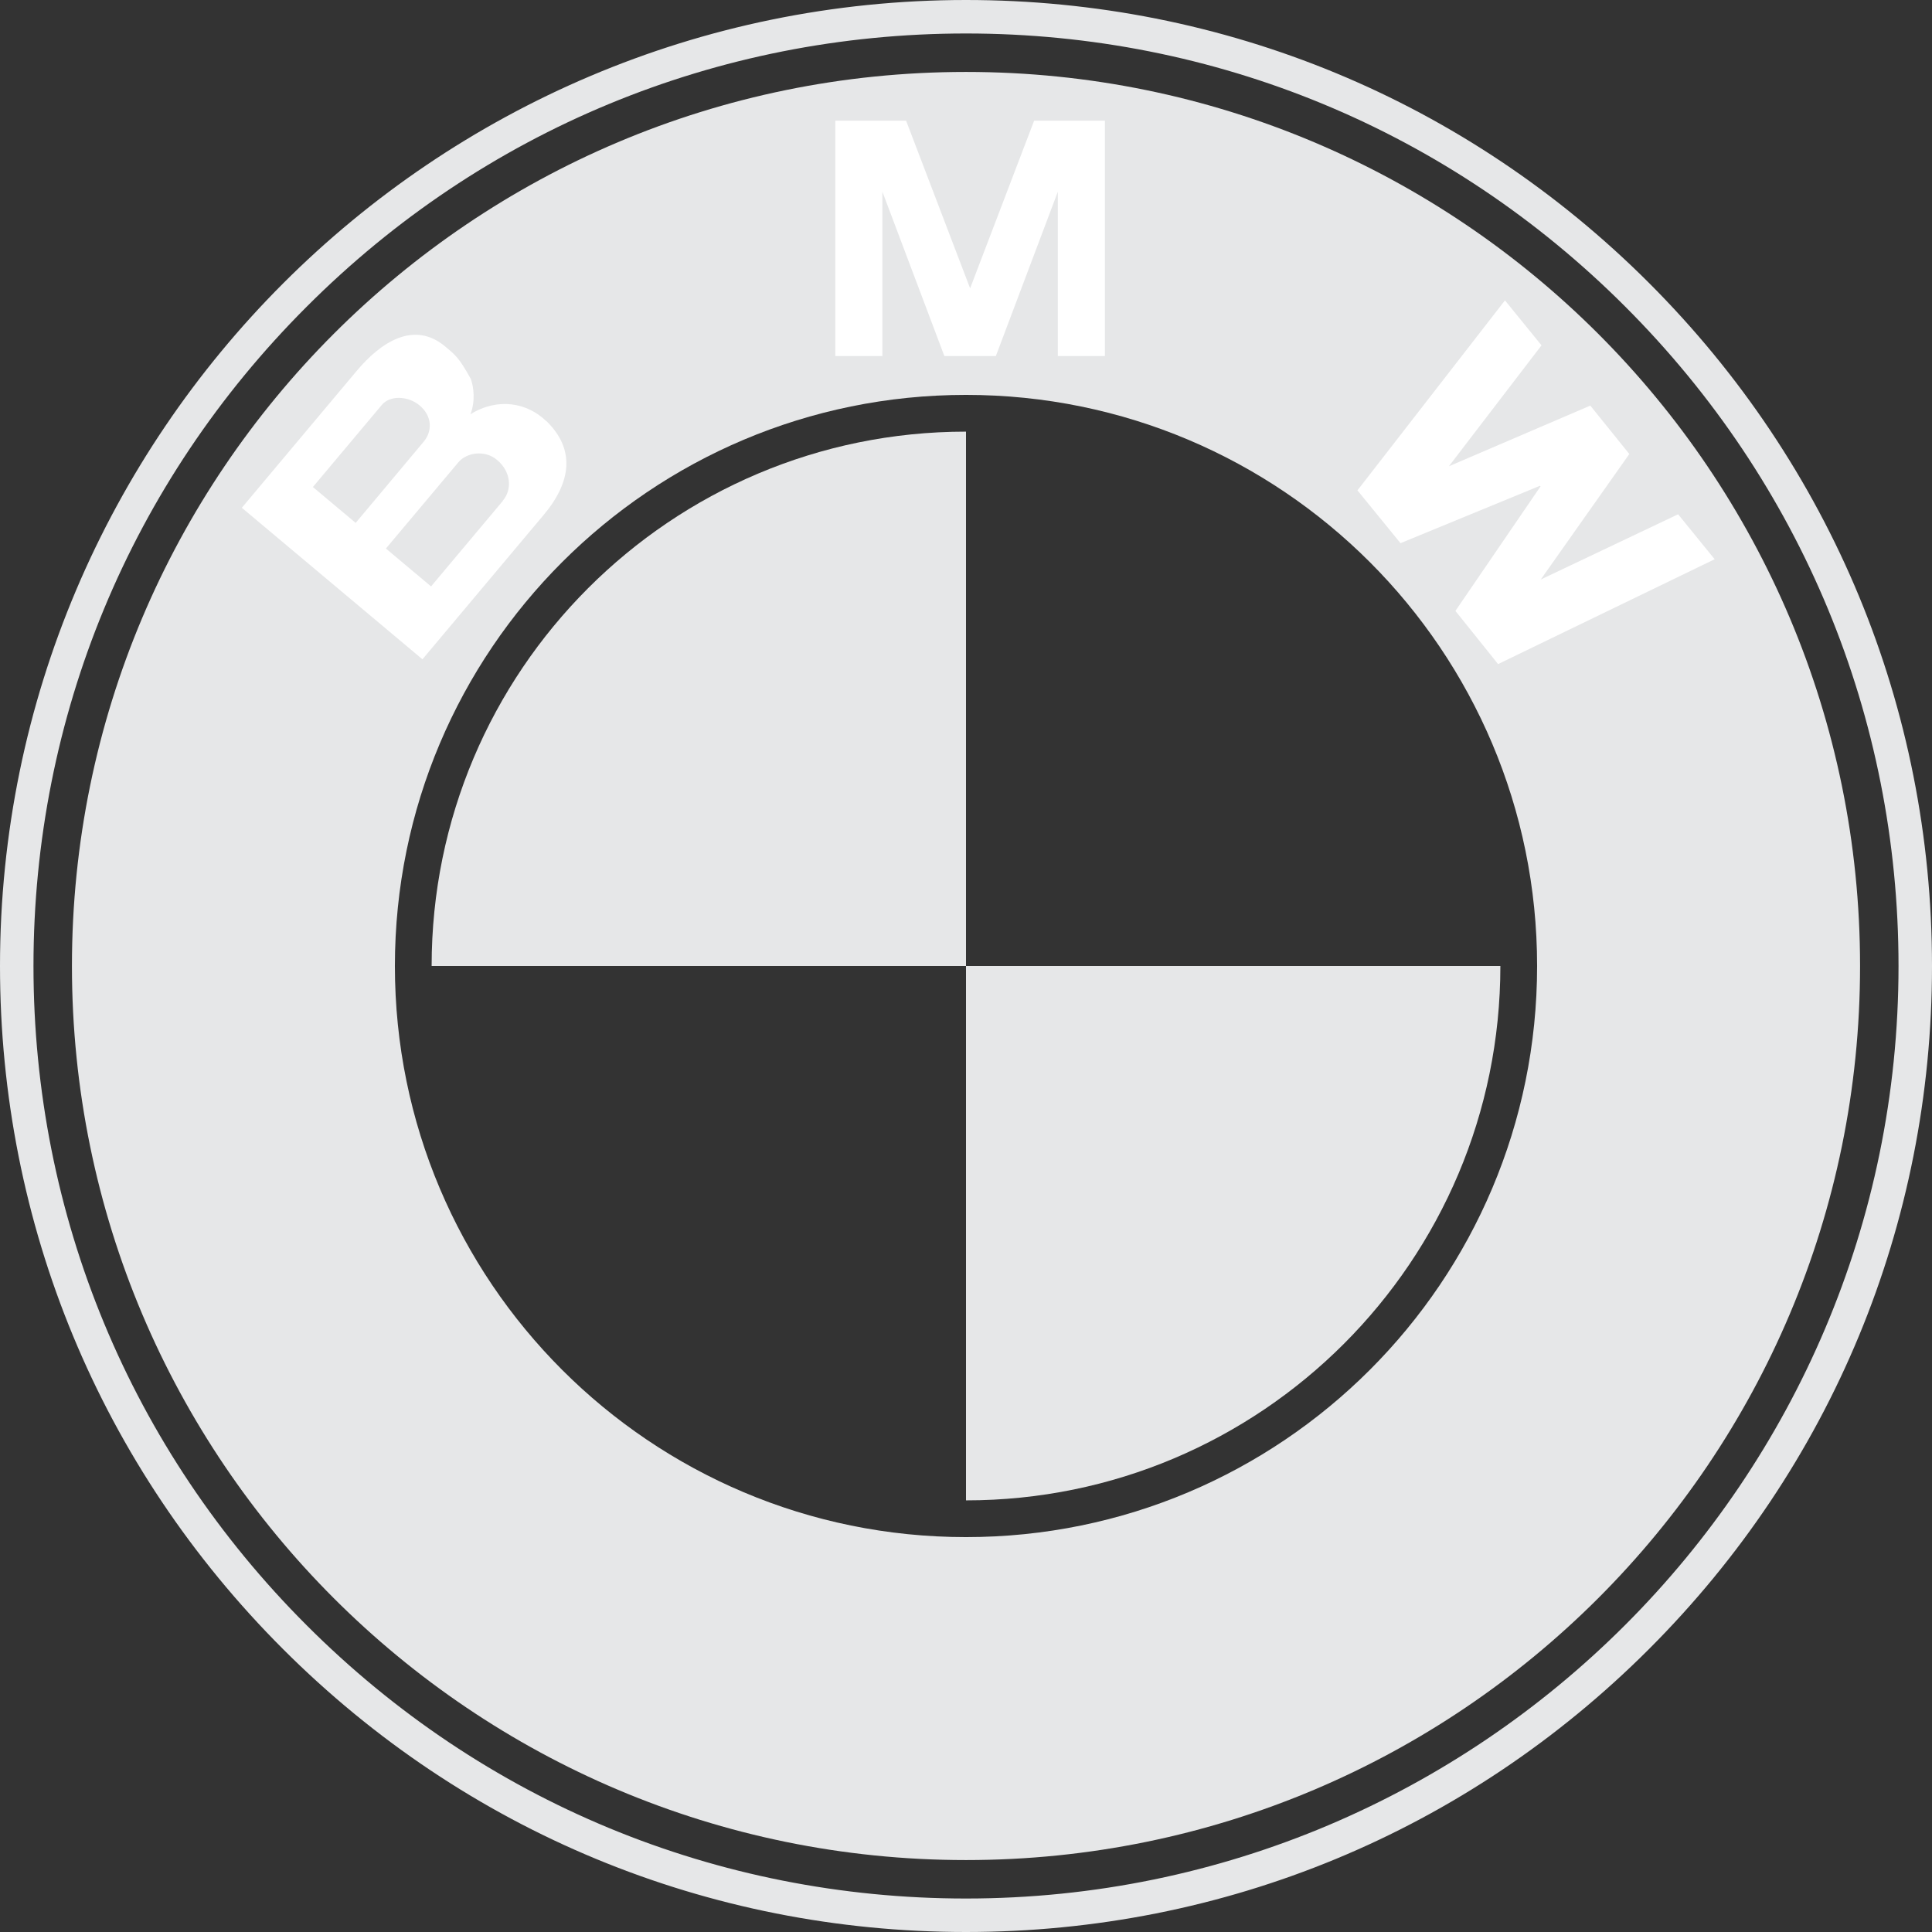 <?xml version="1.0" encoding="UTF-8"?><svg id="Capa_2" xmlns="http://www.w3.org/2000/svg" viewBox="0 0 100.98 100.98"><rect x="0" y="0" width="100.98" height="100.98" fill="#333333" stroke="none"/><defs><style>.cls-1{fill:#fff;}.cls-2{fill:#e6e7e8;}</style></defs><g id="Base"><path class="cls-2" d="M86.19,14.79C76.65,5.25,63.97,0,50.49,0,22.65,0,0,22.65,0,50.49c0,13.49,5.25,26.16,14.79,35.7,9.54,9.54,22.21,14.79,35.7,14.79s26.16-5.25,35.7-14.79c9.54-9.54,14.79-22.21,14.79-35.7s-5.25-26.16-14.79-35.7ZM50.49,99.23c-13.02,0-25.26-5.07-34.46-14.28C6.82,75.75,1.75,63.51,1.75,50.49s5.07-25.26,14.28-34.46C25.23,6.82,37.47,1.75,50.49,1.75s25.26,5.07,34.46,14.28c9.21,9.21,14.28,21.45,14.28,34.46,0,26.88-21.87,48.74-48.74,48.74Z"/><path class="cls-2" d="M50.49,78.42c15.43,0,27.93-12.51,27.93-27.93h-27.93v27.93Z"/><path class="cls-2" d="M22.56,50.49h27.93v-27.93c-15.43,0-27.93,12.51-27.93,27.93Z"/><path class="cls-2" d="M50.49,3.76C24.68,3.76,3.76,24.68,3.76,50.49s20.92,46.73,46.73,46.73,46.73-20.92,46.73-46.73S76.3,3.76,50.49,3.76ZM50.49,80.34c-16.49,0-29.85-13.36-29.85-29.85s13.36-29.85,29.85-29.85,29.85,13.36,29.85,29.85-13.36,29.85-29.85,29.85Z"/><polygon class="cls-1" points="52.05 18.61 55.29 10.02 55.29 18.61 57.75 18.61 57.75 6.31 54.05 6.31 50.69 15.11 50.72 15.11 47.36 6.31 43.66 6.31 43.66 18.61 46.12 18.61 46.12 10.02 49.36 18.61 52.05 18.61"/><polygon class="cls-1" points="85.16 23.73 80.53 30.29 87.71 26.88 89.62 29.23 78.3 34.71 76.07 31.93 80.52 25.42 80.49 25.39 73.2 28.39 70.95 25.63 78.66 15.7 80.57 18.05 75.73 24.37 83.12 21.2 85.16 23.73"/><path class="cls-1" d="M28.55,22.01c-.99-.96-2.52-1.25-3.96-.36.27-.71.16-1.44.02-1.84-.62-1.13-.83-1.27-1.34-1.7-1.65-1.38-3.39-.2-4.63,1.28l-6,7.15,9.44,7.92,6.33-7.54c1.45-1.72,1.67-3.43.15-4.91ZM16.35,25.46l3.61-4.3c.42-.5,1.36-.48,1.97.03.67.56.67,1.35.22,1.89l-3.56,4.25-2.23-1.87ZM26.29,26.17l-3.76,4.48-2.36-1.98,3.79-4.51c.43-.51,1.38-.66,2.02-.12.73.61.8,1.54.3,2.13Z"/></g></svg>